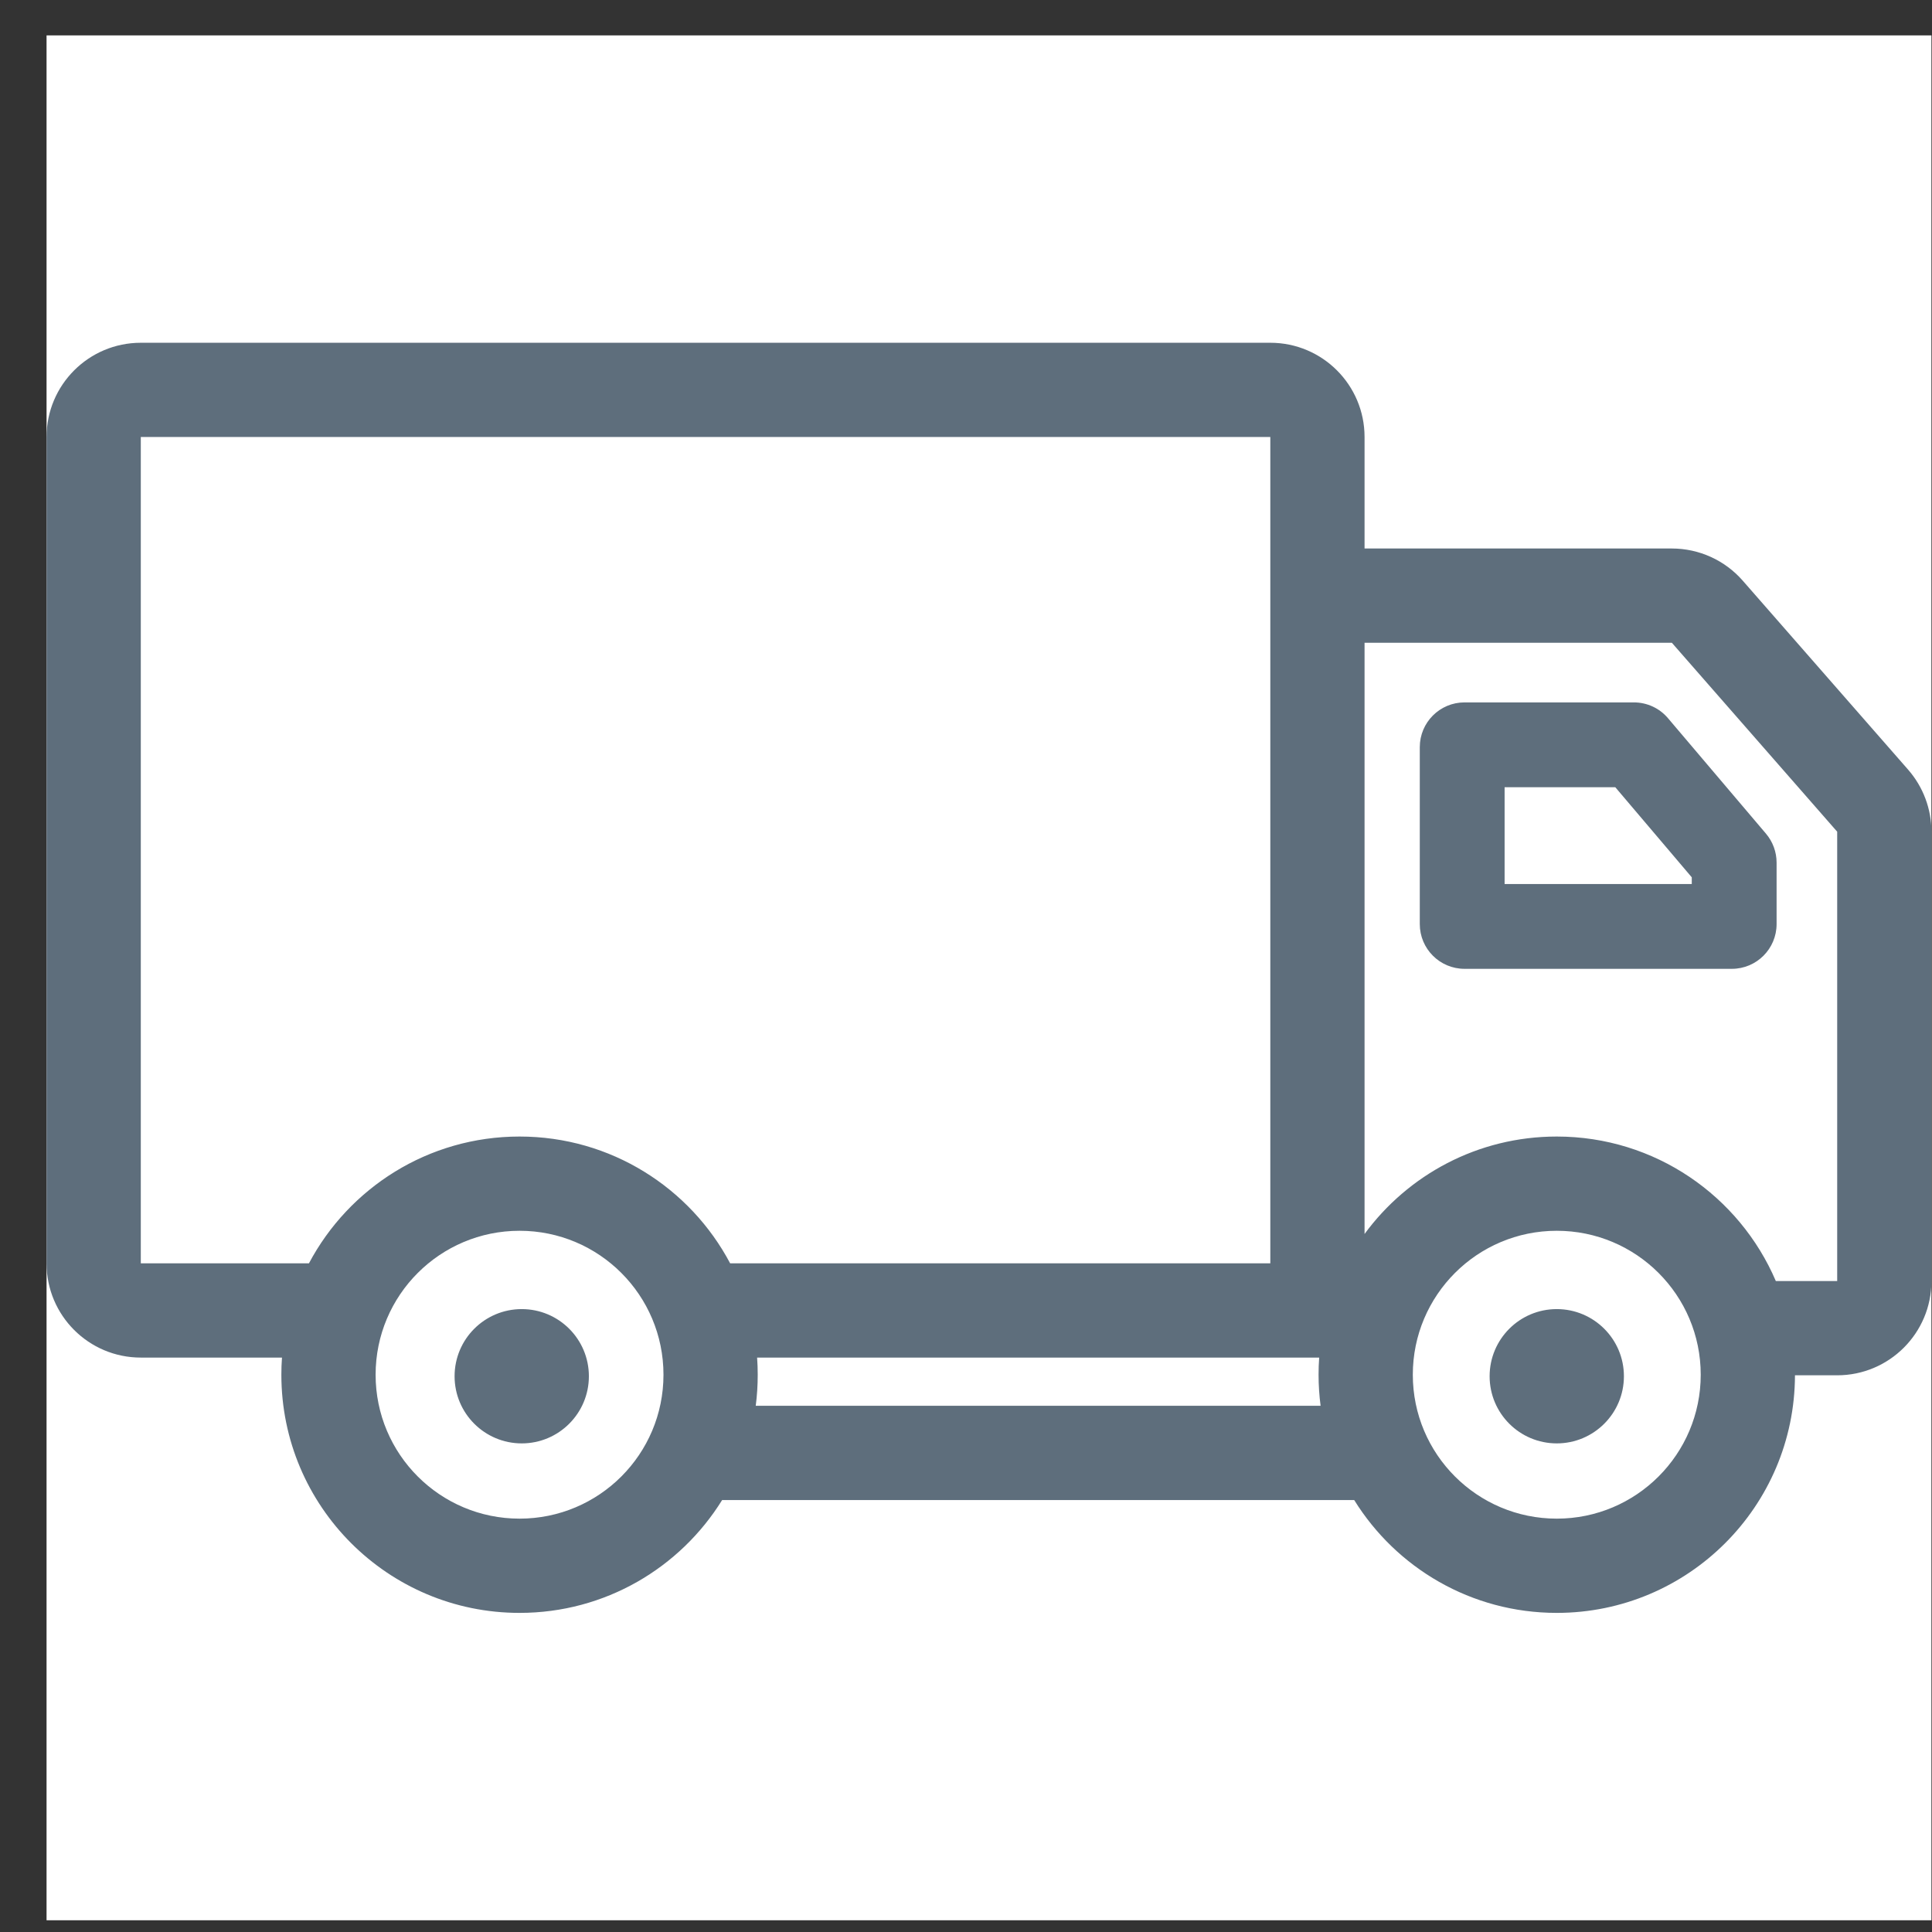 <svg width="41" height="41" viewBox="0 0 41 41" fill="none" xmlns="http://www.w3.org/2000/svg">
<rect x="0" y="0" width="41" height="41" fill="#333333" stroke="none"/>
<rect x="0.988" y="0.751" width="40" height="40" fill="white"/>
<path fill-rule="evenodd" clip-rule="evenodd" d="M0.988 9.274C0.988 8.17 1.883 7.274 2.988 7.274H26.958C28.063 7.274 28.958 8.17 28.958 9.274V11.64H35.479C36.056 11.64 36.605 11.889 36.984 12.323L40.493 16.333C40.812 16.698 40.988 17.166 40.988 17.65V27.186C40.988 28.29 40.092 29.186 38.988 29.186H38.092C38.085 31.972 35.824 34.228 33.037 34.228C31.221 34.228 29.629 33.271 28.738 31.833H15.325C14.434 33.271 12.842 34.228 11.026 34.228C8.234 34.228 5.971 31.965 5.971 29.174C5.971 29.051 5.975 28.93 5.984 28.81H2.988C1.883 28.81 0.988 27.915 0.988 26.81V9.274ZM38.988 27.186H37.686C36.914 25.382 35.123 24.119 33.037 24.119C31.362 24.119 29.878 24.933 28.958 26.187V13.64H35.479L38.988 17.65V27.186ZM27.958 28.81H27.995C27.986 28.93 27.982 29.051 27.982 29.174C27.982 29.397 27.997 29.617 28.025 29.833H16.038C16.066 29.617 16.08 29.397 16.08 29.174C16.08 29.051 16.076 28.93 16.067 28.81H27.958ZM26.958 26.81H15.495C14.647 25.209 12.964 24.119 11.026 24.119C9.088 24.119 7.405 25.209 6.556 26.81H2.988V9.274L26.958 9.274L26.958 26.81ZM30.13 15.856C30.13 15.331 30.555 14.906 31.08 14.906H34.673C34.952 14.906 35.217 15.028 35.397 15.241L37.477 17.692C37.622 17.863 37.702 18.081 37.702 18.306L37.702 19.61C37.702 20.135 37.277 20.56 36.752 20.56H31.08C30.555 20.56 30.13 20.135 30.13 19.61L30.13 15.856ZM31.93 16.706L31.93 18.76H35.902V18.618L34.279 16.706H31.93ZM11.026 26.119C9.339 26.119 7.971 27.486 7.971 29.174C7.971 30.861 9.339 32.228 11.026 32.228C12.713 32.228 14.08 30.861 14.08 29.174C14.08 27.486 12.713 26.119 11.026 26.119ZM11.072 30.631C11.859 30.631 12.497 29.993 12.497 29.206C12.497 28.419 11.859 27.781 11.072 27.781C10.285 27.781 9.647 28.419 9.647 29.206C9.647 29.993 10.285 30.631 11.072 30.631ZM33.037 26.119C31.35 26.119 29.982 27.486 29.982 29.174C29.982 30.861 31.35 32.228 33.037 32.228C34.724 32.228 36.092 30.861 36.092 29.174C36.092 27.486 34.724 26.119 33.037 26.119ZM33.037 30.631C33.824 30.631 34.462 29.993 34.462 29.206C34.462 28.419 33.824 27.781 33.037 27.781C32.25 27.781 31.612 28.419 31.612 29.206C31.612 29.993 32.25 30.631 33.037 30.631Z" fill="#5E6E7C"/>
</svg>
